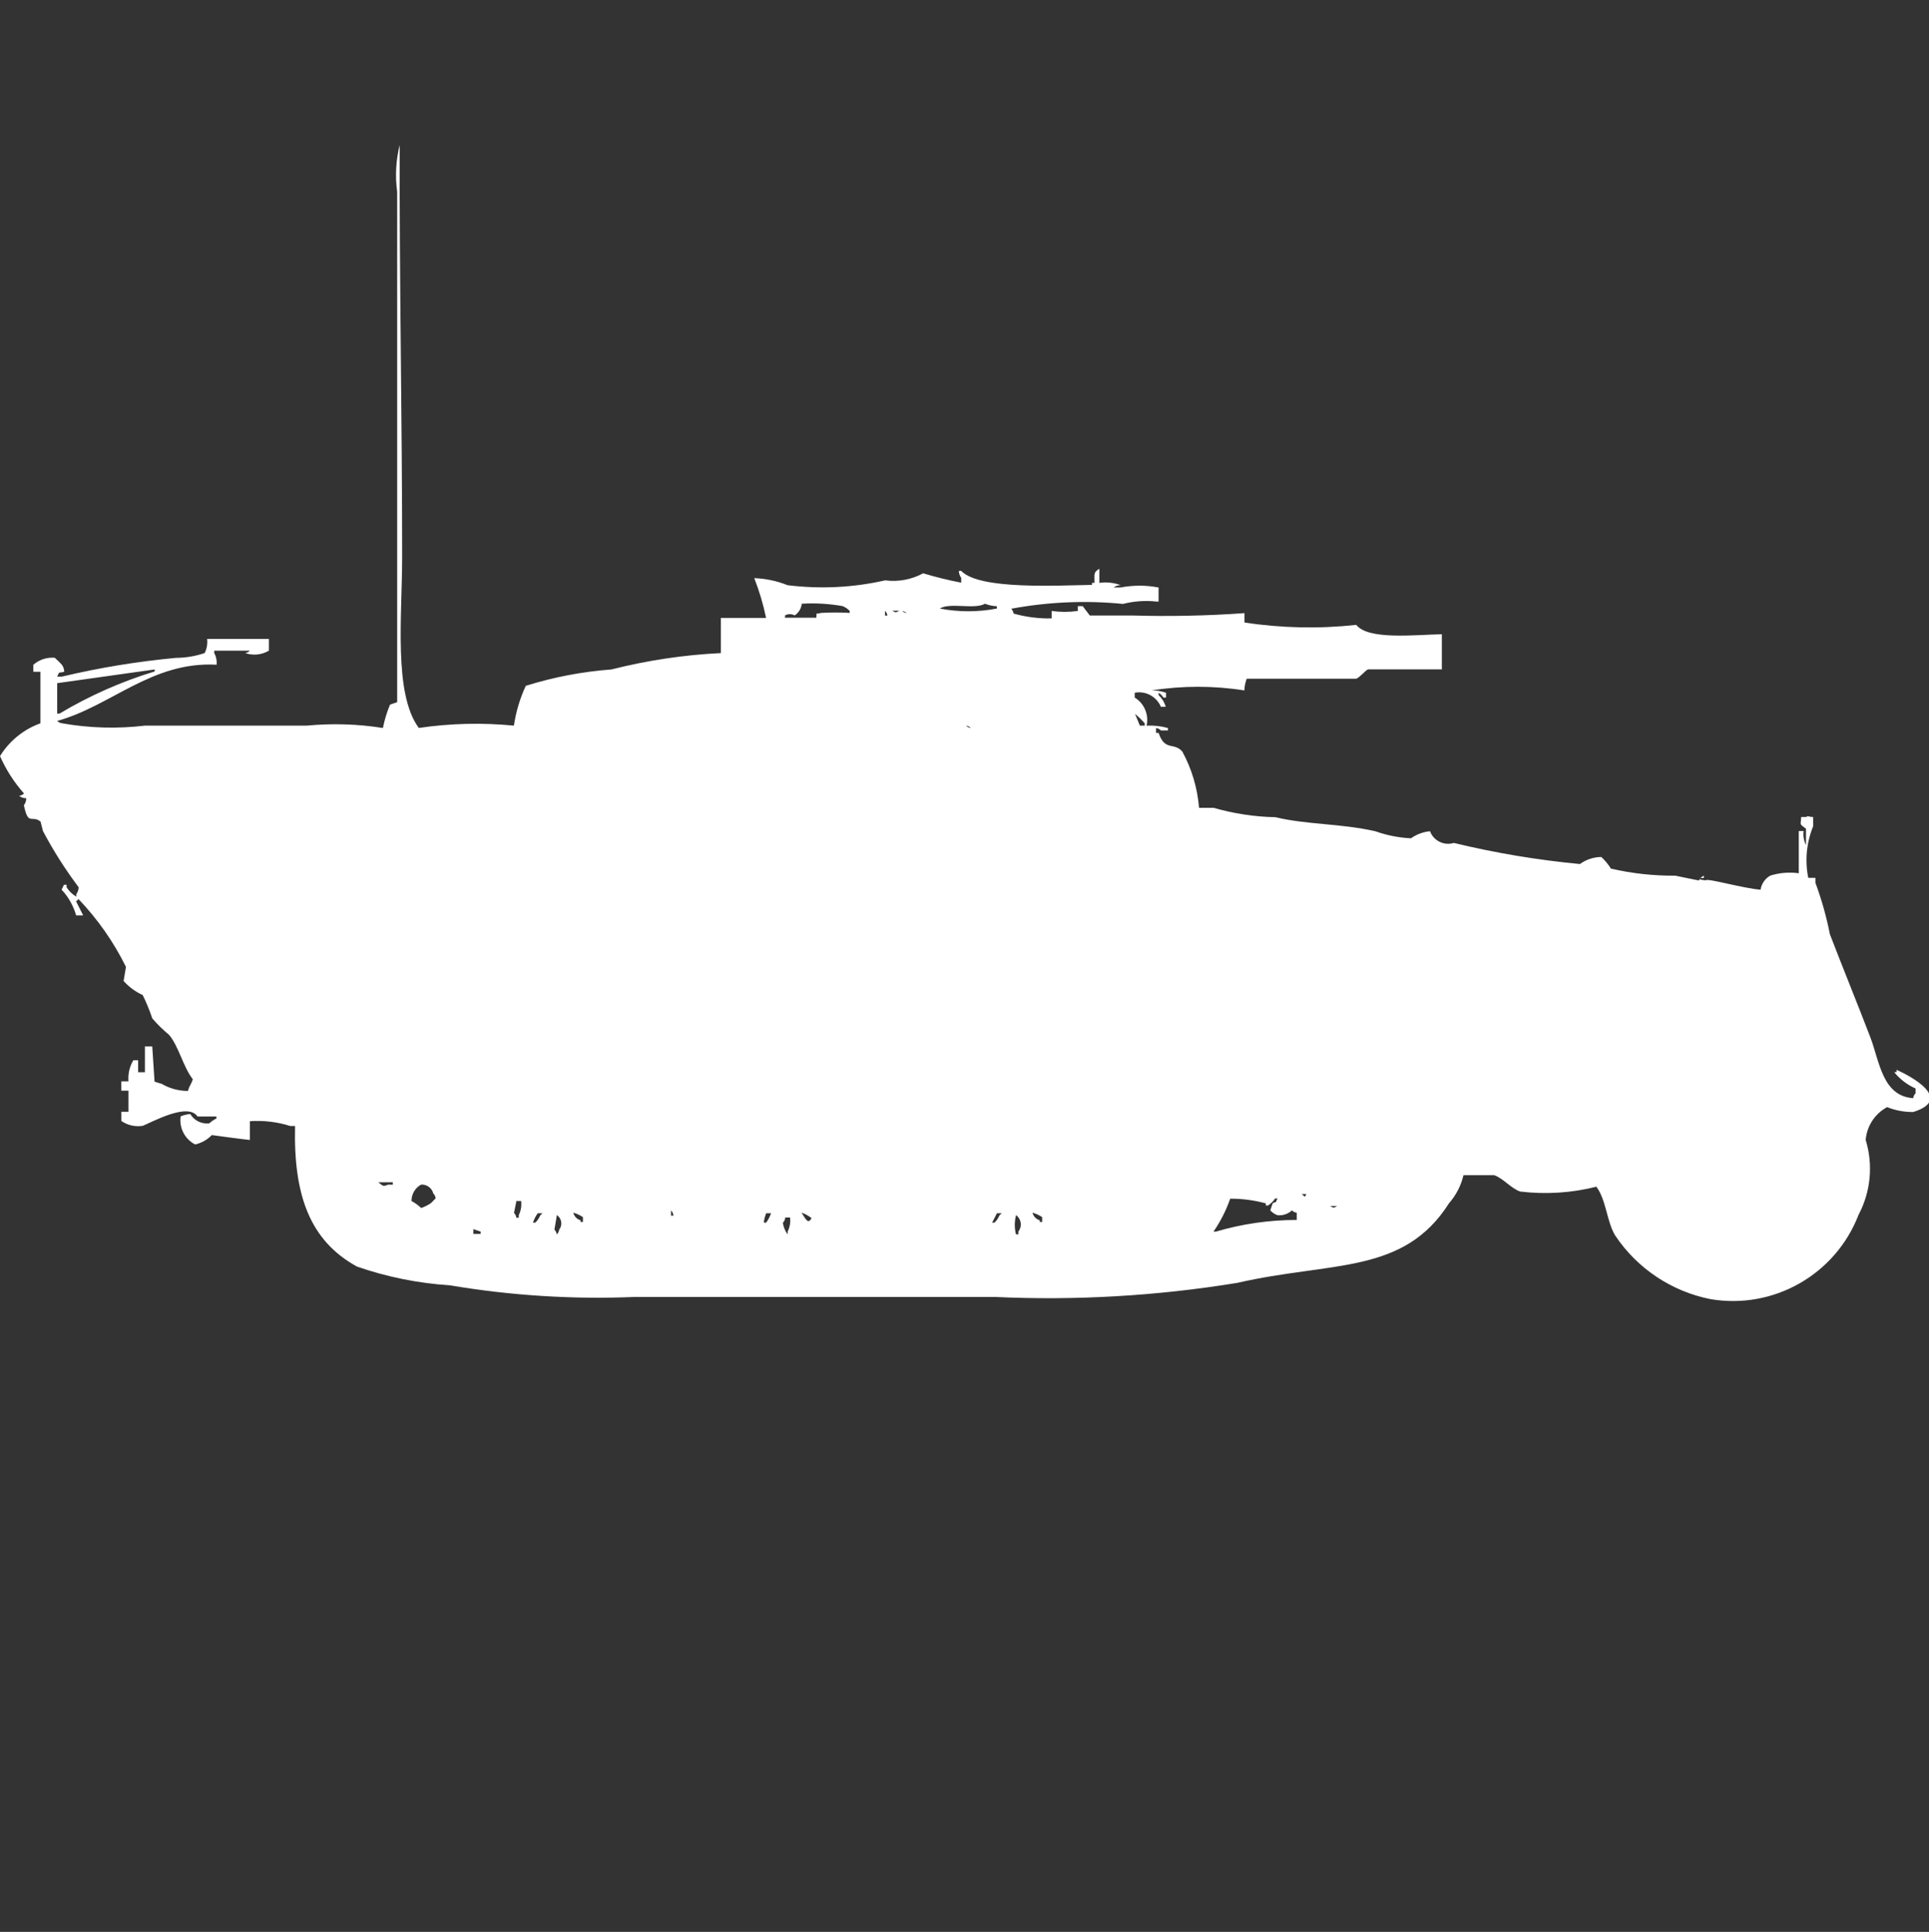 <?xml version="1.0" encoding="utf-8"?>
<!-- Generator: Adobe Illustrator 16.0.0, SVG Export Plug-In . SVG Version: 6.00 Build 0)  -->
<!DOCTYPE svg PUBLIC "-//W3C//DTD SVG 1.1//EN" "http://www.w3.org/Graphics/SVG/1.1/DTD/svg11.dtd">
<svg version="1.1" id="Layer_1" xmlns="http://www.w3.org/2000/svg" xmlns:xlink="http://www.w3.org/1999/xlink" x="0px" y="0px"
	 width="39.938px" height="40px" viewBox="0 0 39.938 40" enable-background="new 0 0 39.938 40" xml:space="preserve">
<rect x="0" y="0" width="39.938" height="40" fill="#333333" stroke="none"/>
<path id="Color_Fill_1" fill="#FFFFFF" d="M10.64,15.024c0.042-0.285,0.125-0.563,0.246-0.824c0.576-0.181,1.171-0.294,1.773-0.339
	c0.742-0.188,1.501-0.302,2.266-0.339v-0.728h0.936c-0.058-0.281-0.14-0.557-0.245-0.824c0.236,0.009,0.47,0.058,0.689,0.146
	c0.674,0.084,1.357,0.051,2.021-0.1c0.271,0.036,0.547-0.016,0.787-0.146c0.26,0.078,0.522,0.143,0.788,0.194v-0.1
	c-0.031-0.042-0.048-0.093-0.049-0.145H19.9c0.375,0.4,2.015,0.3,2.709,0.291v-0.042h0.052c0-0.189-0.024-0.218,0.1-0.291v0.291
	c0.149-0.021,0.302-0.004,0.443,0.048c-0.054-0.001-0.105,0.016-0.148,0.048H23.2c0.26-0.05,0.527-0.05,0.787,0v0.291h-0.047
	c-0.23-0.025-0.465-0.008-0.689,0.049c-0.772-0.076-1.552-0.042-2.315,0.1c0.027,0.027,0.044,0.062,0.049,0.1
	c0.257,0.072,0.522,0.106,0.788,0.1v-0.154c0.18,0.025,0.362,0.025,0.542,0v-0.1h0.101l0.147,0.194h0.888
	c0.771,0.022,1.544,0.006,2.314-0.049v0.194c0.767,0.117,1.545,0.133,2.315,0.049c0.248,0.318,1.215,0.205,1.772,0.194v0.727h-1.527
	c-0.058,0.022-0.175,0.171-0.246,0.194h-2.267c-0.029,0.078-0.046,0.159-0.049,0.242c-0.637-0.1-1.284-0.1-1.921,0
	c0.103-0.002,0.204,0.015,0.3,0.049v0.1h-0.054c-0.025-0.041-0.06-0.075-0.1-0.1v0.048c0.069,0.066,0.121,0.149,0.147,0.242h-0.1
	c-0.09-0.212-0.315-0.334-0.542-0.291v0.1c0.198,0.122,0.297,0.355,0.246,0.582c0.149-0.008,0.299,0.009,0.442,0.049v0.049h-0.145
	c-0.027-0.026-0.063-0.044-0.101-0.049v0.1h0.052c0.132,0.39,0.318,0.185,0.492,0.388c0.196,0.359,0.313,0.756,0.346,1.164h0.3
	c0.417,0.119,0.848,0.186,1.281,0.194c0.651,0.157,1.348,0.128,2.068,0.291c0.238,0.085,0.487,0.134,0.739,0.146
	c0.116-0.082,0.252-0.133,0.394-0.146c0.074,0.198,0.291,0.305,0.493,0.242c0.859,0.208,1.731,0.354,2.611,0.437
	c0.129-0.094,0.284-0.145,0.443-0.146c0.076,0.071,0.144,0.153,0.199,0.241c0.437,0.101,0.883,0.149,1.33,0.146l0.493,0.1
	c0.019-0.045,0.055-0.08,0.101-0.1v0.048h-0.06c-0.095,0.038,0.101,0.048,0.101,0.048c0.033-0.048,0.785,0.17,1.133,0.194
	c0.018-0.122,0.092-0.229,0.2-0.291c0.19-0.06,0.393-0.076,0.591-0.049v-0.875h0.1c-0.014,0.1,0.004,0.201,0.049,0.291v-0.339
	c-0.147-0.11-0.106-0.063-0.1-0.242h0.1c0.076-0.034,0.007-0.006,0.148,0v0.193c-0.138,0.339-0.173,0.71-0.101,1.067h0.148v0.101
	c0.128,0.347,0.229,0.703,0.3,1.066c0.264,0.687,0.574,1.447,0.837,2.133c0.19,0.494,0.247,1.219,0.888,1.262
	c0.004-0.038,0.021-0.074,0.049-0.101v-0.1c-0.173-0.076-0.325-0.192-0.443-0.339h0.049v-0.047c0.294,0.128,1.187,0.609,0.346,0.873
	c-0.186,0.002-0.37-0.032-0.542-0.101c-0.253,0.138-0.42,0.393-0.443,0.679c0.158,0.517,0.105,1.074-0.148,1.552
	c-0.477,1.235-1.757,1.965-3.063,1.745c-0.804-0.159-1.513-0.63-1.97-1.31c-0.182-0.29-0.187-0.741-0.395-1.018
	c-0.515,0.13-1.049,0.163-1.576,0.1c-0.184-0.059-0.361-0.282-0.542-0.339H30.3c-0.051,0.216-0.154,0.416-0.3,0.582
	c-0.943,1.484-2.435,1.2-4.384,1.648c-1.661,0.271-3.345,0.369-5.025,0.291h-7.438c-1.285,0.054-2.573-0.027-3.842-0.241
	c-0.654-0.042-1.301-0.172-1.921-0.388c-0.98-0.539-1.315-1.488-1.281-2.91H6.01c-0.271-0.086-0.554-0.119-0.837-0.1v0.389
	c-0.127-0.011-0.788-0.101-0.788-0.101c-0.094,0.097-0.214,0.165-0.345,0.194c-0.214-0.111-0.334-0.344-0.3-0.582
	c0.063-0.026,0.131-0.043,0.199-0.049c0.081,0.137,0.236,0.213,0.395,0.193c0.044-0.041,0.094-0.074,0.147-0.1v-0.041H4.089
	c-0.2-0.3-0.947,0.12-1.133,0.193c-0.155,0.025-0.314-0.01-0.443-0.1v-0.191H2.66v-0.436H2.512v-0.193H2.66
	c-0.013-0.152,0.022-0.305,0.1-0.437h0.1V22.2H3v-0.533h0.152L3.2,22.395l0.149,0.047c0.165,0.096,0.352,0.146,0.542,0.146
	c0.037-0.128,0.06-0.115,0.101-0.242c-0.2-0.254-0.29-0.682-0.493-0.921c-0.125-0.103-0.241-0.216-0.346-0.339
	c-0.055-0.166-0.122-0.328-0.199-0.484c-0.151-0.068-0.285-0.168-0.395-0.291l0.049-0.291c-0.254-0.517-0.587-0.99-0.984-1.406
	c-0.013,0.02-0.029,0.036-0.049,0.048l0.147,0.291H1.576c-0.056-0.199-0.159-0.382-0.301-0.533l0.05-0.101h0.054v0.052
	c0.05,0.08,0.118,0.146,0.2,0.194v-0.049c0.031-0.043,0.048-0.094,0.049-0.146c-0.277-0.368-0.524-0.757-0.739-1.164L0.84,17.012
	c-0.181-0.148-0.255,0.101-0.345-0.339c0.031-0.042,0.048-0.093,0.049-0.146c-0.054,0.001-0.105-0.016-0.148-0.049
	c0.038-0.004,0.073-0.021,0.101-0.049C0.292,16.198,0.125,15.938,0,15.655c0.194-0.314,0.489-0.554,0.837-0.679v-1.067H0.69v-0.145
	c0.122-0.106,0.282-0.159,0.443-0.145c0.052,0.045,0.102,0.094,0.148,0.145c0.031,0.042,0.048,0.092,0.049,0.145
	c-0.16,0.04-0.075-0.024-0.148,0.1h0.101c0.778-0.185,1.568-0.314,2.364-0.388c0.201-0.001,0.401-0.035,0.591-0.1
	c0.045-0.09,0.062-0.191,0.05-0.291h1.279v0.242c-0.148,0.088-0.329,0.106-0.492,0.049c0.037-0.004,0.072-0.022,0.1-0.049h-0.74
	v0.049c0.041,0.074,0.058,0.158,0.049,0.242c-1.342-0.072-2.178,0.853-3.3,1.164c0.027,0.027,0.063,0.044,0.101,0.049
	c0.566,0.1,1.145,0.116,1.717,0.048h3.35c0.525-0.05,1.055-0.034,1.576,0.049c0.033-0.167,0.082-0.329,0.148-0.485l0.147-0.049V3.97
	C8.178,3.646,8.197,3.317,8.276,3c-0.011,2.652,0.051,5.669,0.05,8.533c0,1.213-0.182,2.827,0.345,3.539
	C9.323,14.976,9.984,14.96,10.64,15.024z M16.6,12.5c-0.011,0.099-0.064,0.188-0.147,0.242c-0.063-0.034-0.138-0.034-0.2,0v0.048
	H16.9c0.02-0.127-0.037-0.064,0.101-0.1c0.196-0.011,0.394-0.011,0.591,0v-0.041c-0.041-0.043-0.092-0.078-0.148-0.1
	C17.165,12.5,16.882,12.483,16.6,12.5z M20.393,12.5c-0.21,0.125-0.727-0.031-0.936,0.1c0.391,0.075,0.791,0.075,1.182,0v-0.048
	C20.555,12.549,20.472,12.532,20.393,12.5L20.393,12.5z M18.324,12.645v0.1h0.049c-0.005-0.037-0.022-0.07-0.048-0.096
	L18.324,12.645z M18.472,12.645c0.085,0.043,0.063,0.043,0.148,0H18.472L18.472,12.645z M18.672,12.645
	c0.027,0.026,0.063,0.043,0.1,0.049c-0.028-0.025-0.063-0.041-0.102-0.045L18.672,12.645z M1.184,14.145v0.63h0.048
	c0.619-0.37,1.281-0.663,1.971-0.873v-0.041L1.184,14.145z M23.5,14.782l0.1,0.242H23.7v-0.048
	C23.639,14.906,23.573,14.841,23.5,14.782z M20,15.024c0.027,0.027,0.063,0.044,0.1,0.049C20.073,15.046,20.037,15.029,20,15.024z
	 M7.833,24.479c0.093,0.076,0.1,0.093,0.2,0.049h0.1v-0.049H7.833z M8.72,24.527c-0.125,0.067-0.202,0.198-0.2,0.34
	c0.073,0.039,0.141,0.088,0.2,0.145c0.07-0.024,0.138-0.059,0.2-0.1c0.043-0.036,0.056-0.061,0.1-0.1
	c-0.004-0.039-0.021-0.074-0.049-0.101C8.943,24.598,8.837,24.52,8.72,24.527L8.72,24.527z M26.948,24.723
	c0.081,0.053,0.053,0.086,0.1,0H26.948z M25.469,24.822c-0.084,0.24-0.2,0.469-0.345,0.679h0.049
	c0.544-0.161,1.107-0.242,1.675-0.242v-0.149c-0.038-0.005-0.073-0.022-0.1-0.049c-0.081,0.075-0.19,0.111-0.3,0.1
	c-0.057-0.021-0.107-0.056-0.148-0.1l0.049-0.146c0.121-0.063,0.034,0.021,0.101-0.1H26.4c-0.039,0.058-0.089,0.107-0.147,0.145
	h-0.045v-0.044c-0.241-0.065-0.489-0.099-0.739-0.097L25.469,24.822z M10.691,24.871l-0.049,0.242
	c0.027,0.027,0.044,0.063,0.049,0.1h0.05v-0.055c0.044-0.09,0.061-0.191,0.049-0.291h-0.101L10.691,24.871z M27.538,24.971
	c0.085,0.043,0.063,0.043,0.147,0H27.538L27.538,24.971z M13.893,25.071v0.1h0.049c-0.002-0.042-0.02-0.081-0.05-0.11L13.893,25.071
	z M11.134,25.12c-0.043,0.06-0.076,0.124-0.1,0.194h0.049c0.043-0.041,0.077-0.09,0.1-0.146l0.049-0.048h-0.1L11.134,25.12z
	 M11.873,25.12c0.021,0.07,0.076,0.126,0.147,0.146V25.3h0.049v-0.1c-0.061-0.04-0.128-0.071-0.197-0.091L11.873,25.12z
	 M15.863,25.12c-0.025,0.062-0.042,0.127-0.049,0.194h0.049c0.043-0.06,0.077-0.125,0.101-0.194H15.863z M16.602,25.12
	c0.073,0.108,0.129,0.245,0.2,0.1c-0.062-0.047-0.129-0.085-0.202-0.11L16.602,25.12z M20.641,25.12l-0.1,0.194h0.049
	c0.044-0.041,0.078-0.09,0.1-0.146l0.05-0.048h-0.101L20.641,25.12z M21.38,25.12c0.021,0.07,0.077,0.126,0.147,0.146V25.3h0.05
	v-0.1c-0.062-0.04-0.128-0.071-0.198-0.091L21.38,25.12z M11.528,25.168l-0.049,0.291c0.027,0.027,0.044,0.063,0.049,0.1
	c0.027-0.027,0.044-0.062,0.05-0.1c0.07-0.091,0.054-0.222-0.037-0.292c-0.005-0.003-0.009-0.006-0.014-0.009L11.528,25.168z
	 M21.035,25.168c-0.033,0.127-0.033,0.261,0,0.389h0.049V25.5c0.081-0.104,0.064-0.253-0.039-0.334
	c-0.003-0.003-0.007-0.006-0.01-0.008V25.168z M16.257,25.217c-0.004,0.038-0.021,0.074-0.049,0.1
	c0.013,0.088,0.047,0.172,0.1,0.242V25.5c0.044-0.09,0.062-0.191,0.049-0.291h-0.1V25.217z M9.8,25.449v0.1h0.151V25.5L9.8,25.449z"
	/>
</svg>
